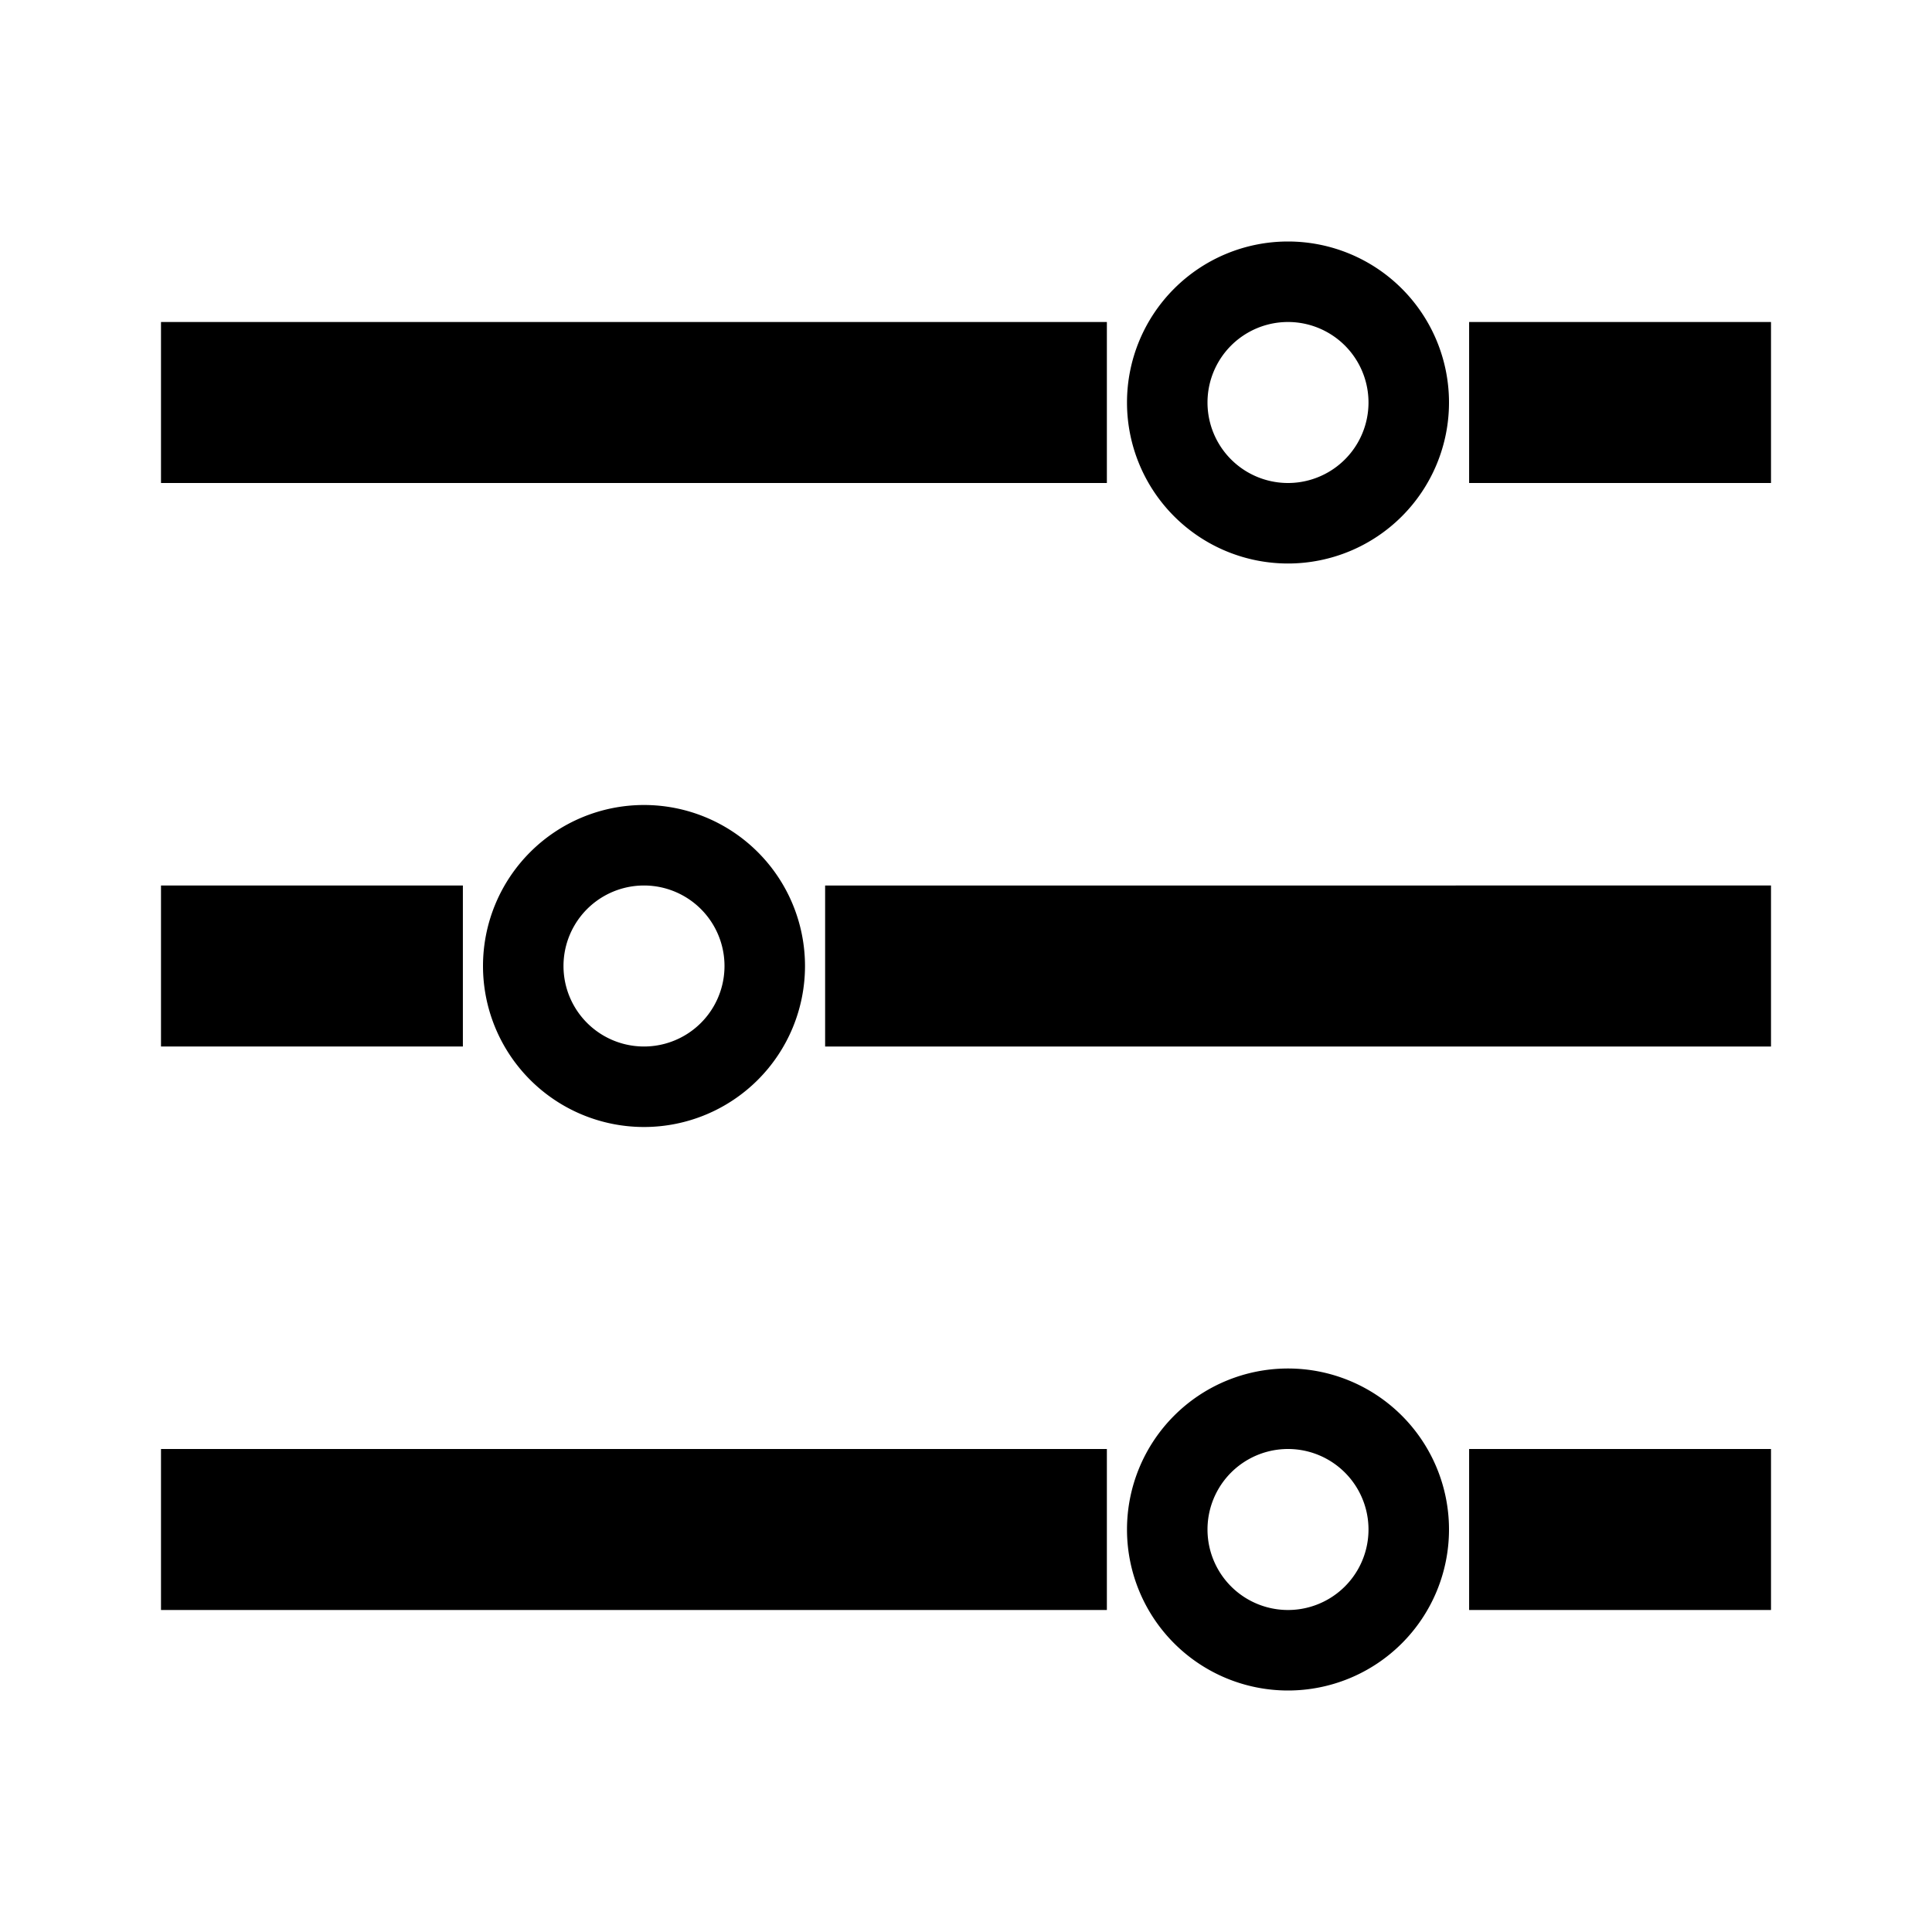 <svg xmlns="http://www.w3.org/2000/svg" viewBox="0 0 48 48">
  <g fill="currentColor">
    <path d="M4 8h23.5v4H4z" />
    <path d="M32 6a4 4 0 100 8 4 4 0 000-8zm0 2a2 2 0 110 4 2 2 0 010-4z" />
    <path d="M36.5 8H44v4h-7.5z" />
    <path d="M4 36h23.5v4H4z" />
    <path d="M32 34a4 4 0 100 8 4 4 0 000-8zm0 2a2 2 0 110 4 2 2 0 010-4z" />
    <path d="M36.5 36H44v4h-7.5z" />
    <path d="M44 26H20.5v-4H44z" />
    <path d="M16 28a4 4 0 100-8 4 4 0 000 8zm0-2a2 2 0 110-4 2 2 0 010 4z" />
    <path d="M11.5 26H4v-4h7.5z" />
  </g>
</svg>